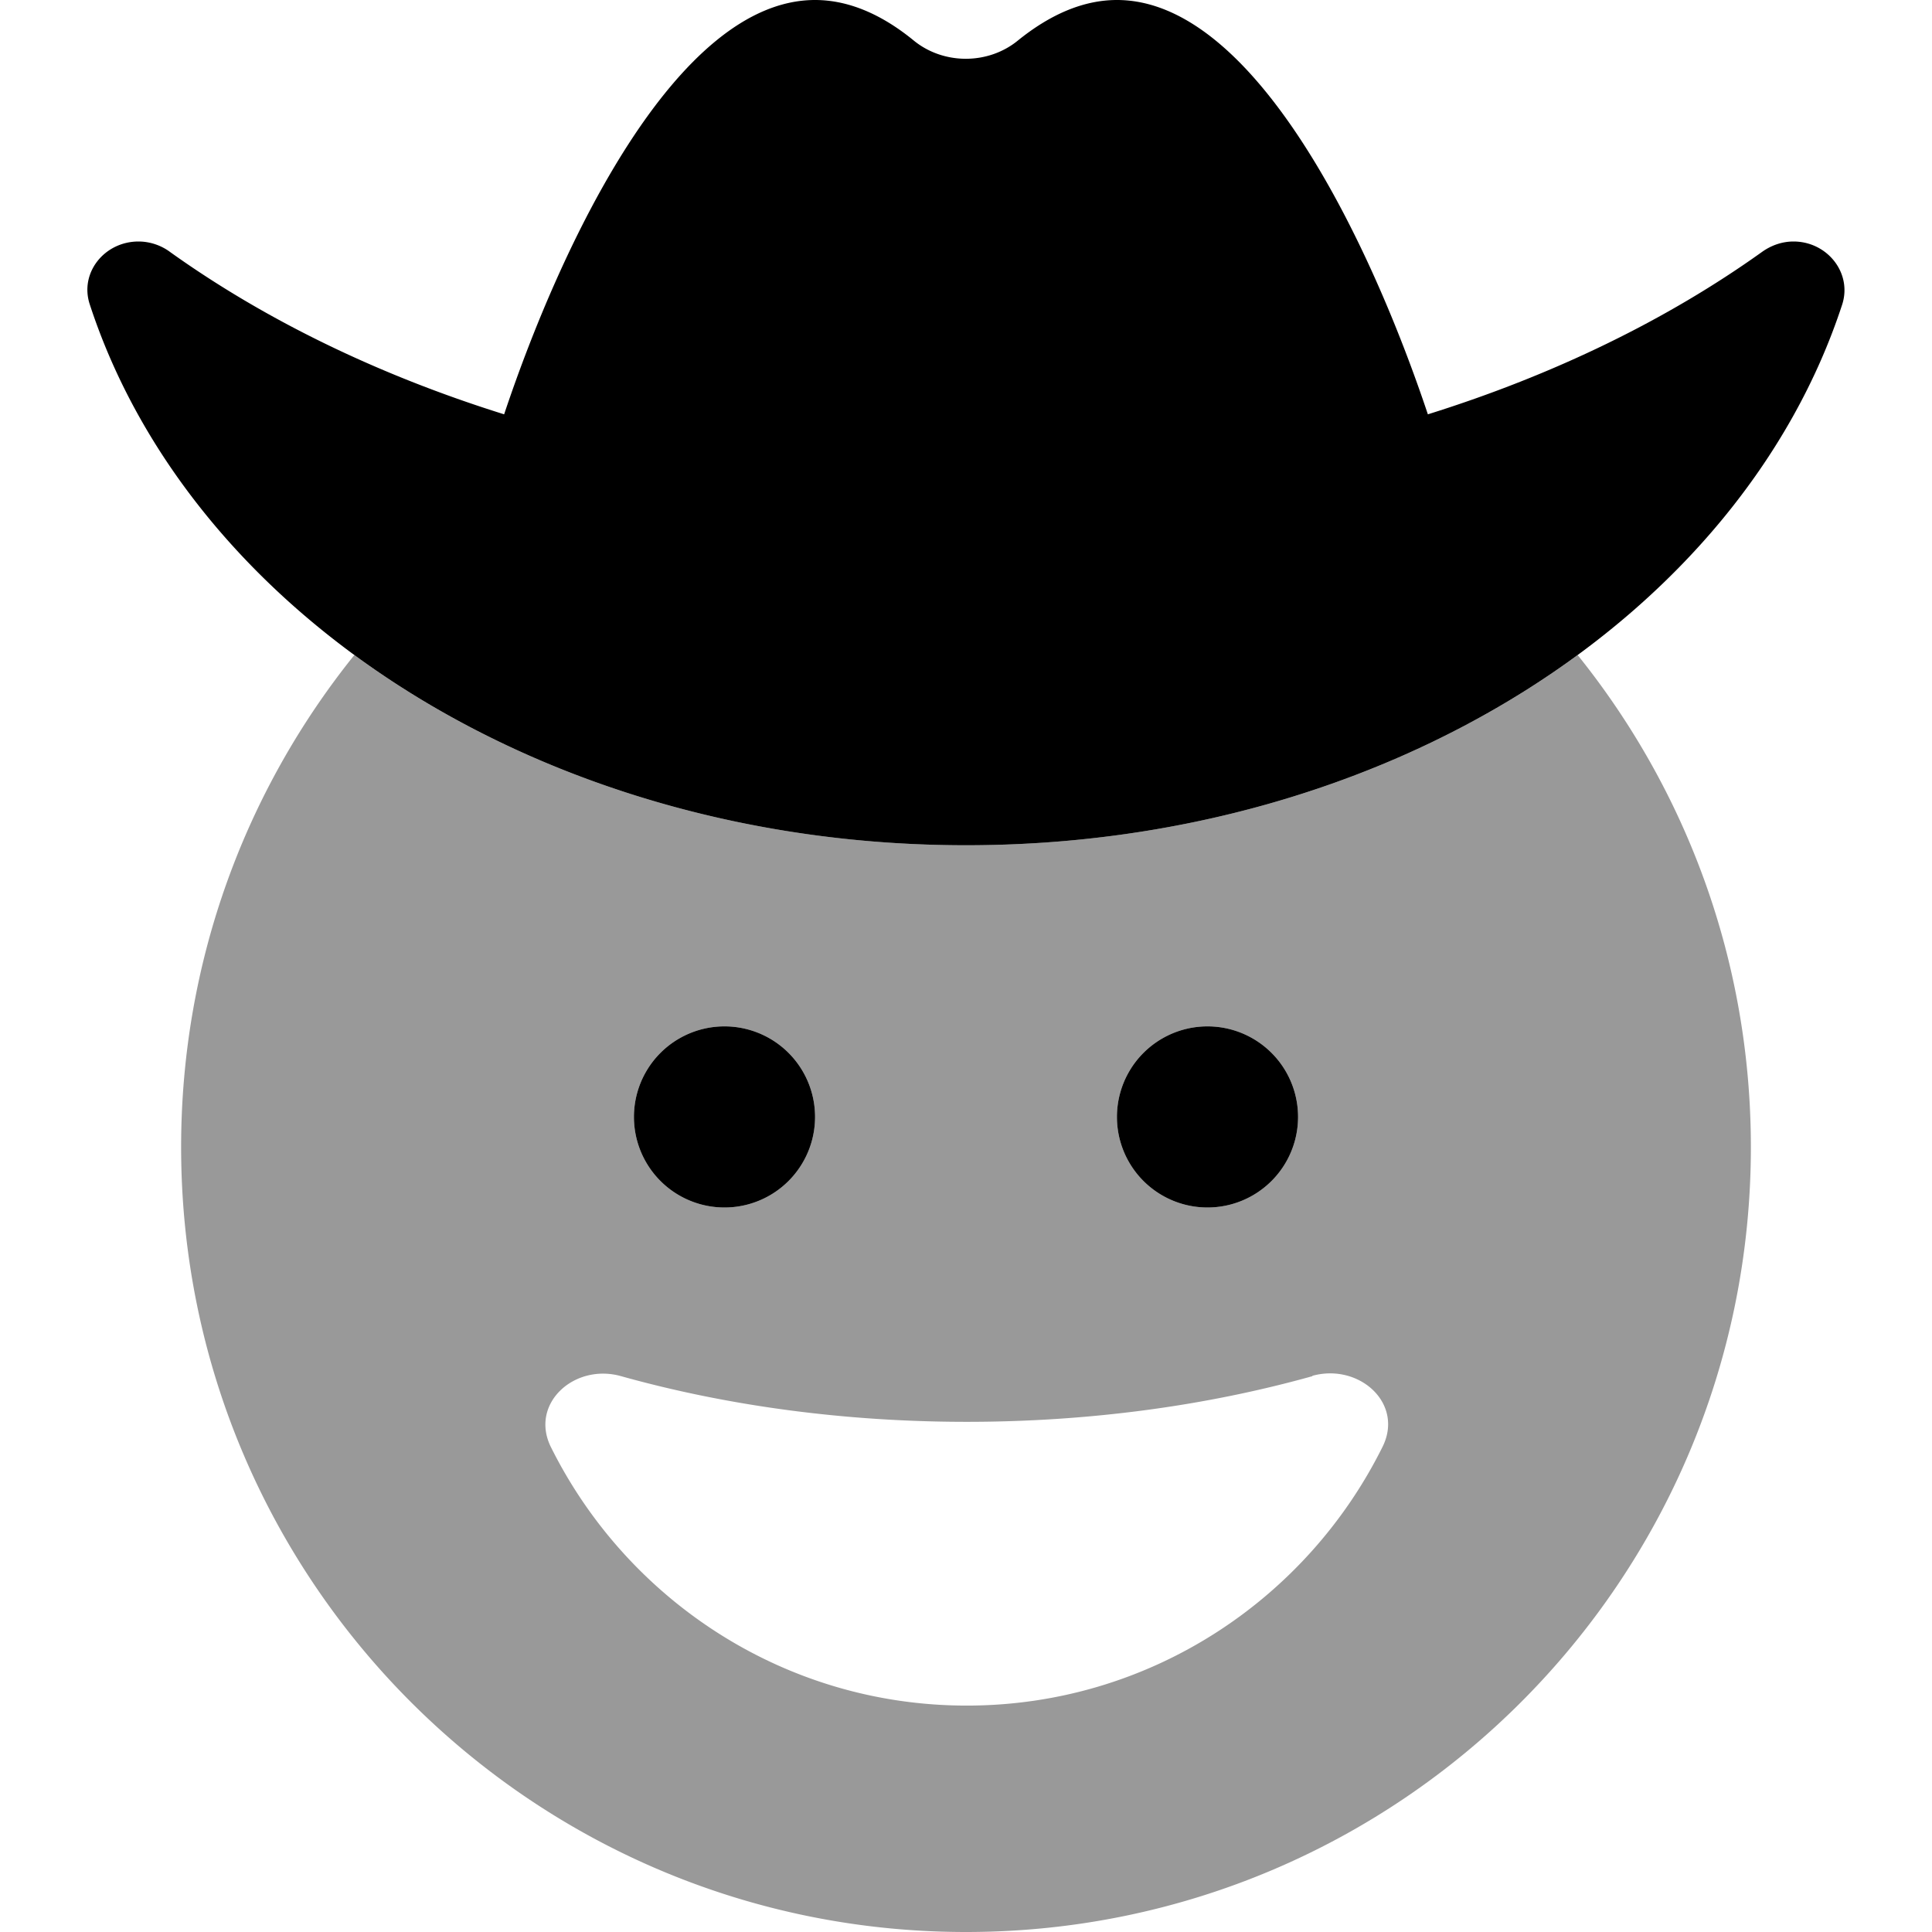 <svg xmlns="http://www.w3.org/2000/svg" viewBox="0 0 512 512"><!--! Font Awesome Pro 6.5.0 by @fontawesome - https://fontawesome.com License - https://fontawesome.com/license (Commercial License) Copyright 2023 Fonticons, Inc. --><defs><style>.fa-secondary{opacity:.4}</style></defs><path class="fa-secondary" d="M48 304c0-49.4 17.2-94.7 45.9-130.4C136.6 204.9 193.5 224 256 224s119.4-19.1 162.1-50.4c28.7 35.7 45.9 81 45.9 130.4c0 114.9-93.1 208-208 208S48 418.9 48 304zm299.8 60.7c-27.9 7.8-59 12.1-91.6 12.1s-63.7-4.3-91.6-12.1c-12.4-3.5-24.3 7.3-18.6 18.8C166.2 424.1 208 452 256.2 452s90-27.9 110.2-68.6c5.7-11.5-6.2-22.2-18.6-18.8zM216 296a24 24 0 1 0 -48 0 24 24 0 1 0 48 0zm104 24a24 24 0 1 0 0-48 24 24 0 1 0 0 48z"/><path class="fa-primary" d="M133.6 109.8C148.6 64.9 179.2 0 216 0c9.1 0 17.9 4 26.1 10.7c7.9 6.5 19.8 6.5 27.7 0C278.1 4 286.9 0 296 0c36.8 0 67.4 64.9 82.4 109.8C412 99.3 442 84.6 466.9 66.8c2.5-1.8 5.4-2.8 8.4-2.8c8.9 0 15.6 8.3 12.9 16.7C461.2 163.2 367.5 224 256 224S50.8 163.2 23.8 80.7C21 72.3 27.7 64 36.7 64c3 0 6 1 8.4 2.8C70 84.6 100 99.3 133.6 109.8zM168 296a24 24 0 1 1 48 0 24 24 0 1 1 -48 0zm152-24a24 24 0 1 1 0 48 24 24 0 1 1 0-48z"/></svg>